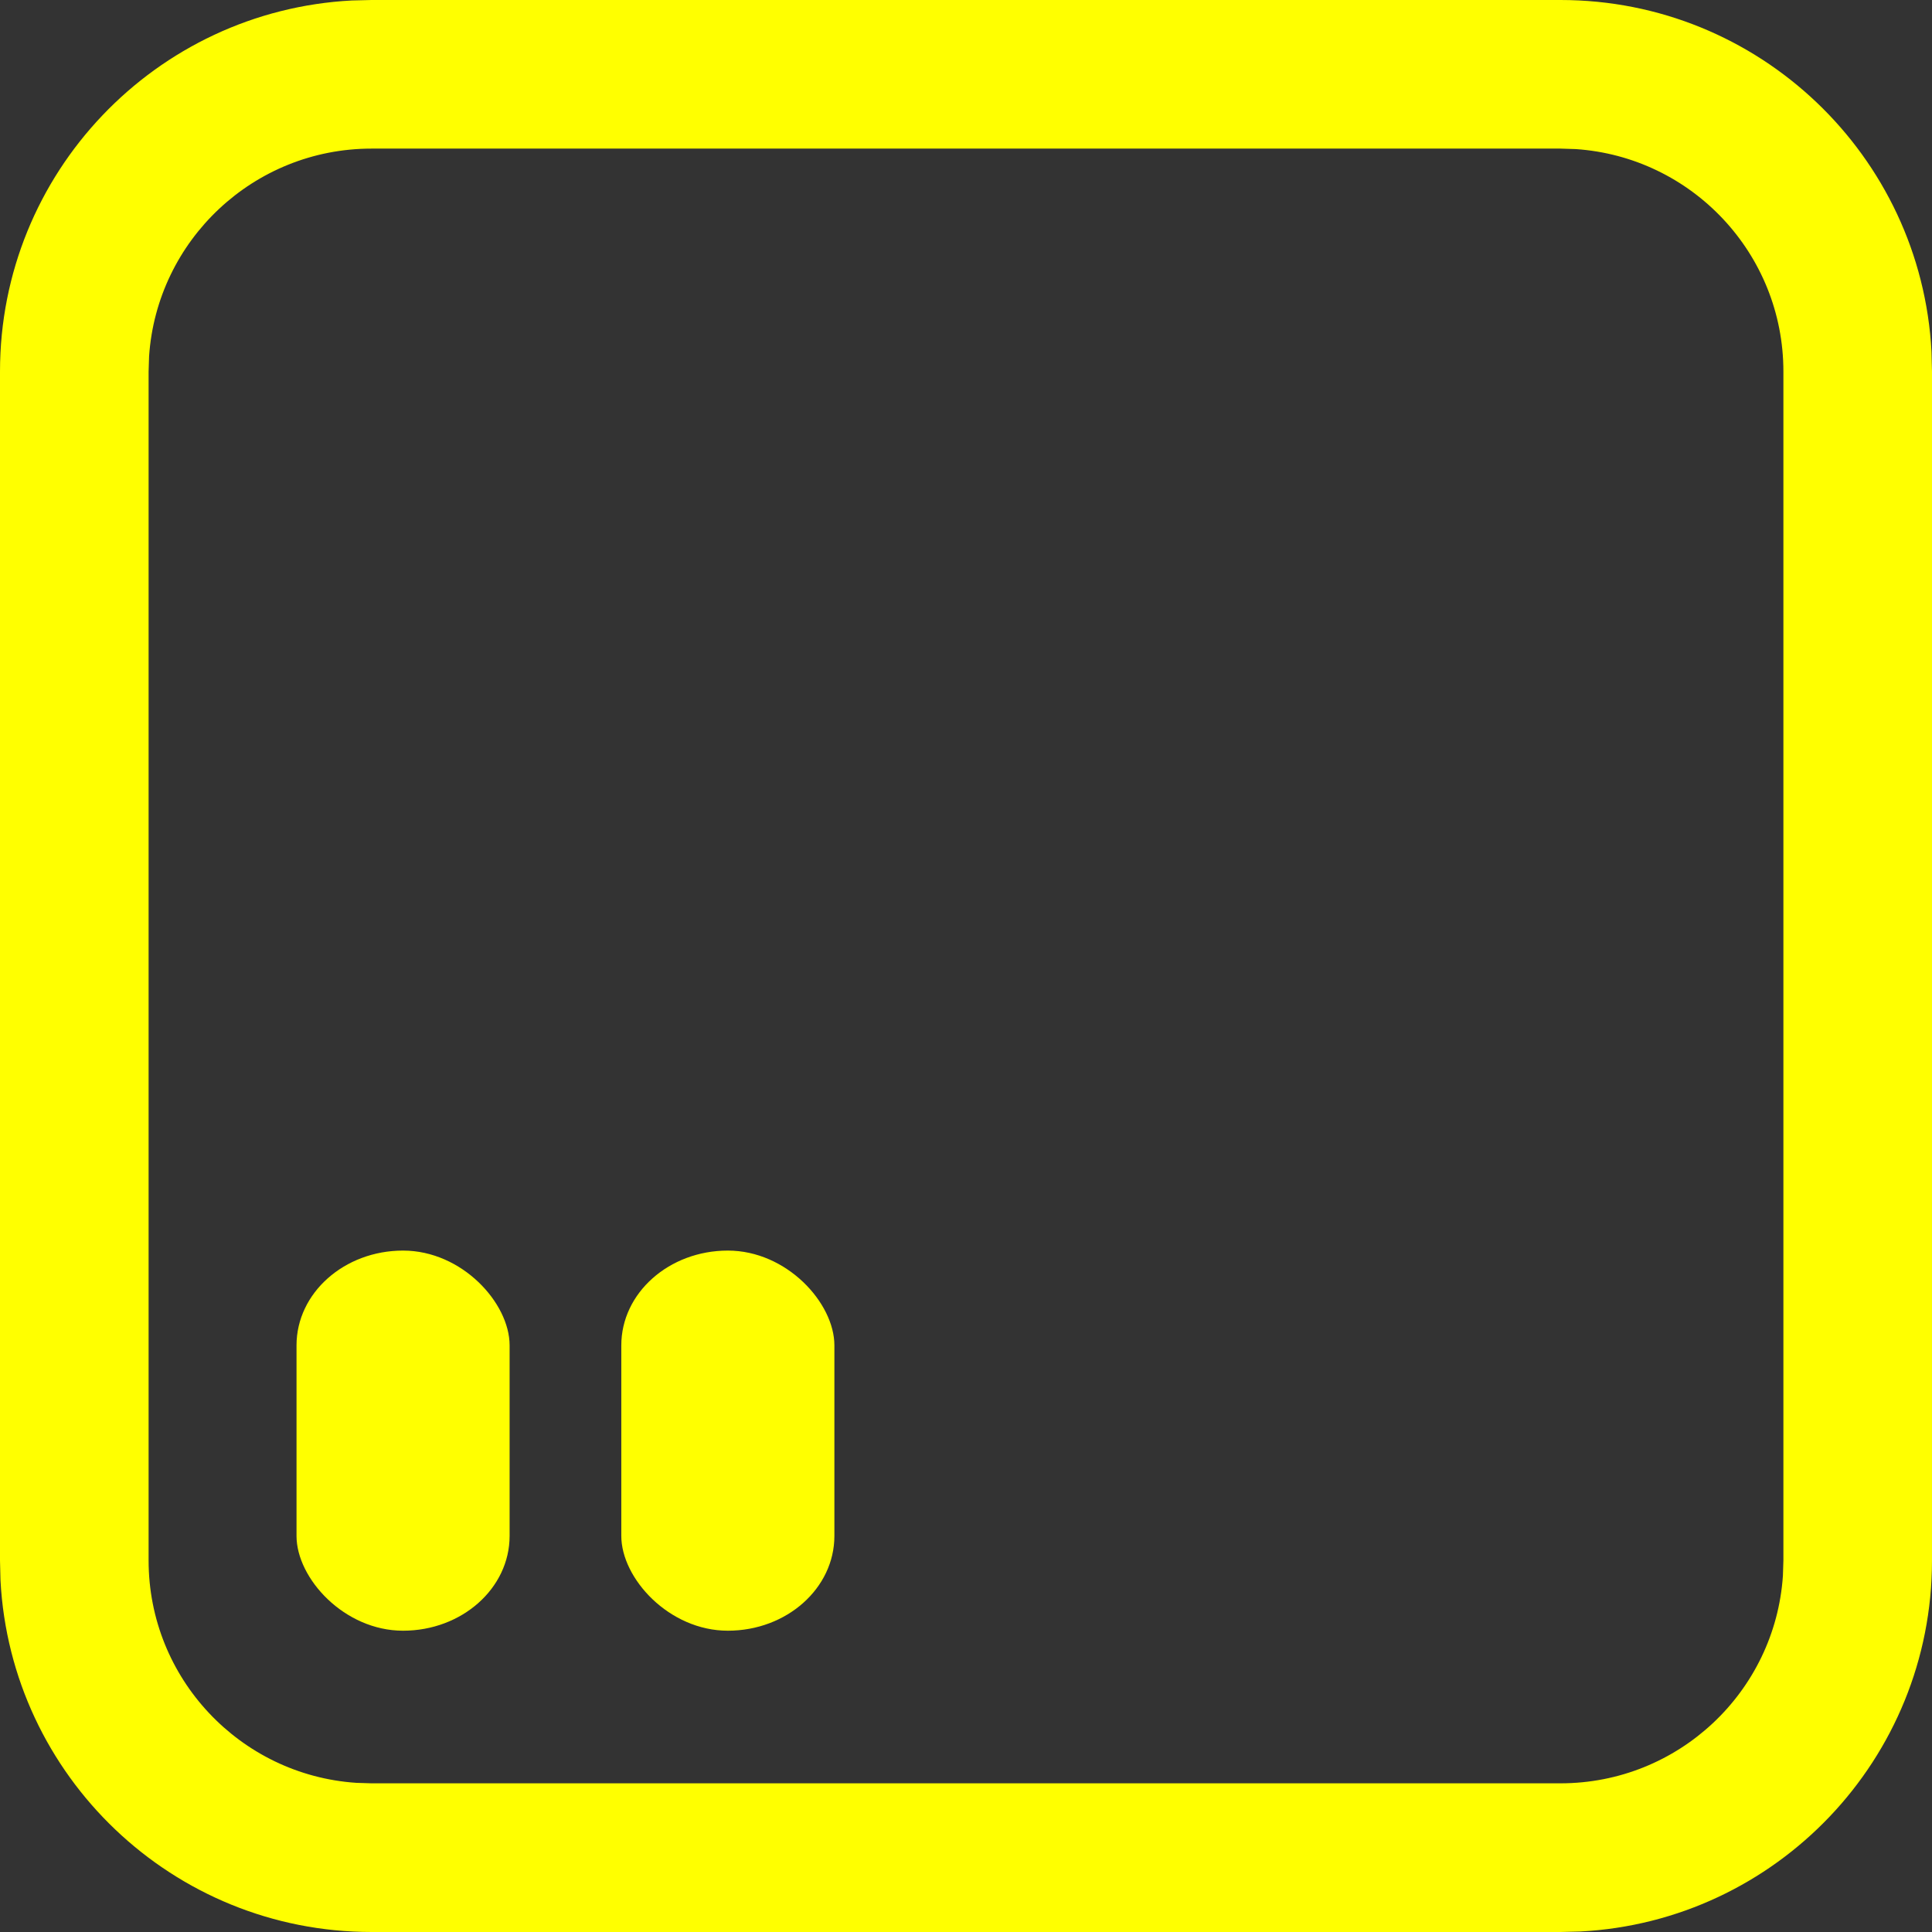 <?xml version="1.0" encoding="UTF-8" standalone="no"?>
<svg
   width="210"
   height="210"
   viewBox="0 0 24 24"
   version="1.1"
   id="svg6"
   sodipodi:docname="Spay_unselected.svg"
   inkscape:version="1.1.1 (3bf5ae0d25, 2021-09-20)"
   xmlns:inkscape="http://www.inkscape.org/namespaces/inkscape"
   xmlns:sodipodi="http://sodipodi.sourceforge.net/DTD/sodipodi-0.dtd"
   xmlns="http://www.w3.org/2000/svg"
   xmlns:svg="http://www.w3.org/2000/svg"
   xmlns:rdf="http://www.w3.org/1999/02/22-rdf-syntax-ns#"
   xmlns:cc="http://creativecommons.org/ns#"
   xmlns:dc="http://purl.org/dc/elements/1.1/">
  <rect x="0" y="0" width="24" height="24" fill="#333333" stroke="none"/>
  <defs
     id="defs10" />
  <sodipodi:namedview
     id="namedview8"
     pagecolor="#505050"
     bordercolor="#eeeeee"
     borderopacity="1"
     inkscape:pageshadow="0"
     inkscape:pageopacity="0"
     inkscape:pagecheckerboard="0"
     showgrid="false"
     showguides="true"
     inkscape:guide-bbox="true"
     inkscape:zoom="3.62"
     inkscape:cx="104.97238"
     inkscape:cy="105.1105"
     inkscape:window-width="1920"
     inkscape:window-height="1005"
     inkscape:window-x="-9"
     inkscape:window-y="-9"
     inkscape:window-maximized="1"
     inkscape:current-layer="svg6" />
  <title
     id="title2">ic_gallery_set</title>
  <g
     id="g830">
    <path
       id="99536383908904833182形状结合"
       style="fill:#ffff00;fill-opacity:1;stroke:none;stroke-width:1.231"
       d="M 4.615,0 4.37,0.006 C 1.935,0.134 0,2.149 0,4.615 V 19.385 l 0.006,0.245 c 0.127,2.435 2.142,4.37 4.609,4.37 H 19.385 l 0.245,-0.006 c 2.435,-0.127 4.37,-2.142 4.37,-4.609 V 14.932 14.462 4.615 l -0.006,-0.245 C 23.866,1.935 21.851,0 19.385,0 H 9.538 8.334 Z m 0,1.846 h 3.719 1.204 9.846 l 0.19,0.006 c 1.441,0.097 2.58,1.297 2.58,2.763 v 9.846 0.471 4.452 l -0.006,0.19 c -0.097,1.441 -1.297,2.579 -2.763,2.579 H 4.615 l -0.19,-0.006 C 2.985,22.05 1.846,20.85 1.846,19.385 V 4.615 l 0.006,-0.19 C 1.95,2.985 3.15,1.846 4.615,1.846 Z" />
    <g
       id="g924"
       transform="matrix(0.114,0,0,0.114,0.267,0.08)">
      <rect
         style="fill:#ffff00;fill-opacity:1;fill-rule:evenodd;stroke:#000000;stroke-width:0;stroke-linecap:round;stroke-linejoin:round;stroke-miterlimit:0;stroke-dasharray:none;paint-order:stroke fill markers"
         id="rect2819"
         width="23.22"
         height="41.421"
         x="29.969"
         y="135.572"
         rx="11.61"
         ry="10.327" />
      <rect
         style="fill:#ffff00;fill-opacity:1;fill-rule:evenodd;stroke:#000000;stroke-width:0;stroke-linecap:round;stroke-linejoin:round;stroke-miterlimit:0;stroke-dasharray:none;paint-order:stroke fill markers"
         id="rect2819-7"
         width="23.22"
         height="41.421"
         x="65.36"
         y="135.572"
         rx="11.61"
         ry="10.327" />
    </g>
  </g>
</svg>
